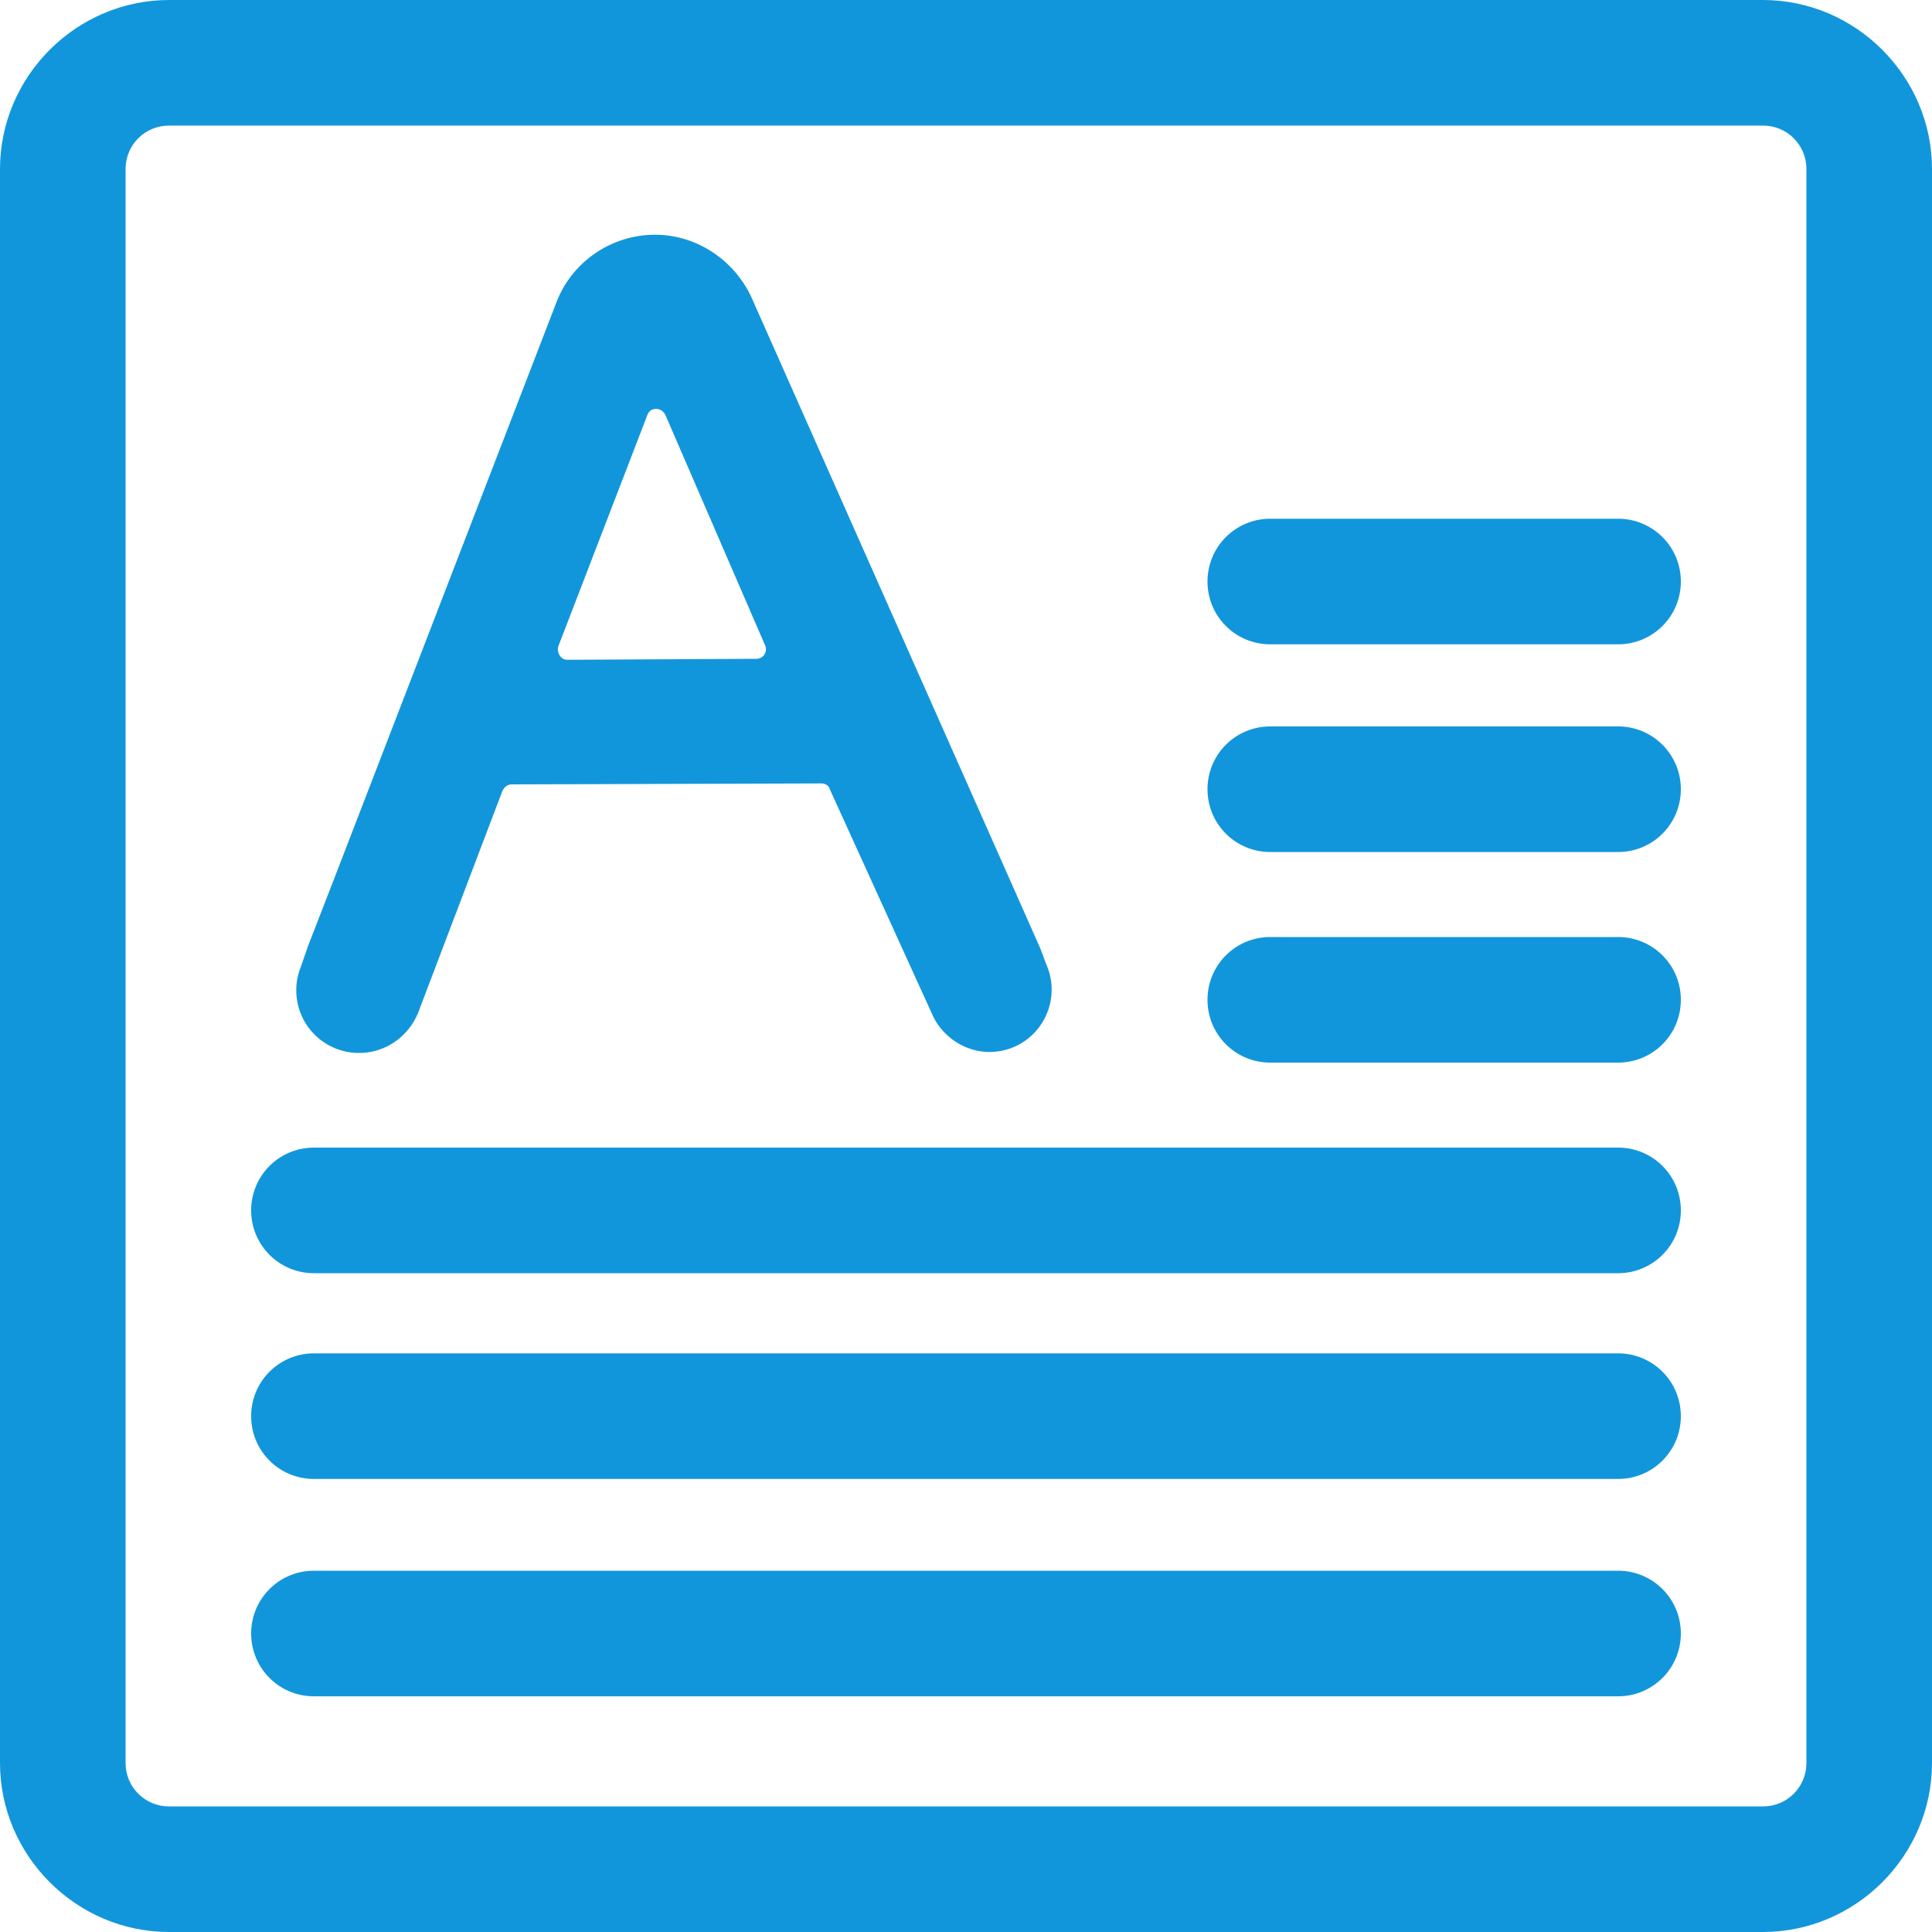 <?xml version="1.0" standalone="no"?><!DOCTYPE svg PUBLIC "-//W3C//DTD SVG 1.1//EN" "http://www.w3.org/Graphics/SVG/1.1/DTD/svg11.dtd"><svg t="1643165576506" class="icon" viewBox="0 0 1024 1024" version="1.1" xmlns="http://www.w3.org/2000/svg" p-id="1285" xmlns:xlink="http://www.w3.org/1999/xlink" width="128" height="128"><defs><style type="text/css"></style></defs><path d="M934.4 1024h-844.8c-49.152 0-89.6-40.448-89.6-89.6v-844.8c0-49.152 40.448-89.6 89.6-89.6h844.8c49.152 0 89.6 40.448 89.6 89.6v844.8c0 49.152-40.448 89.6-89.6 89.6z m-844.8-957.44c-12.8 0-23.04 10.24-23.04 23.04v844.8c0 12.8 10.24 23.04 23.04 23.04h844.8c12.8 0 23.04-10.24 23.04-23.04v-844.8c0-12.8-10.24-23.04-23.04-23.04h-844.8z" p-id="1286" fill="#1296db"></path><path d="M551.424 502.784l-15.872-35.84-137.216-309.248c-9.216-19.968-29.184-33.28-51.2-33.28-23.04 0-44.032 14.336-52.224 35.84l-118.272 306.688-13.312 34.304-4.096 11.776a33.178 33.178 0 0 0 31.232 45.056c13.824 0 26.112-8.704 31.232-21.504l44.544-117.248c1.024-2.048 2.56-3.584 5.12-3.584l163.84-0.512c2.048 0 4.096 1.024 4.608 3.072l54.272 119.296c5.12 11.776 17.408 19.968 30.208 19.968 24.064 0 39.936-24.576 30.208-46.592l-3.072-8.192z m-255.488-160.256l47.104-122.368c1.536-4.608 7.68-4.608 9.728 0l52.736 121.856c1.536 3.584-1.024 7.168-4.608 7.168l-100.352 0.512c-3.072 0-5.632-3.584-4.608-7.168zM857.6 674.816h-691.2c-18.432 0-33.28-14.848-33.28-33.28s14.848-33.28 33.28-33.28h691.2c18.432 0 33.28 14.848 33.28 33.28s-14.848 33.28-33.28 33.28zM857.6 563.2h-184.32c-18.432 0-33.28-14.848-33.28-33.28s14.848-33.28 33.28-33.28h184.32c18.432 0 33.28 14.848 33.28 33.28s-14.848 33.28-33.28 33.28zM857.6 451.584h-184.32c-18.432 0-33.28-14.848-33.28-33.28s14.848-33.28 33.28-33.28h184.32c18.432 0 33.28 14.848 33.28 33.28s-14.848 33.28-33.28 33.28zM857.6 341.504h-184.32c-18.432 0-33.28-14.848-33.28-33.28s14.848-33.28 33.28-33.28h184.32c18.432 0 33.28 14.848 33.28 33.28s-14.848 33.28-33.28 33.28zM857.6 783.872h-691.2c-18.432 0-33.28-14.848-33.28-33.28s14.848-33.28 33.28-33.28h691.2c18.432 0 33.28 14.848 33.28 33.28s-14.848 33.28-33.28 33.28zM857.6 899.072h-691.2c-18.432 0-33.28-14.848-33.28-33.28s14.848-33.28 33.28-33.28h691.2c18.432 0 33.28 14.848 33.28 33.28s-14.848 33.28-33.28 33.28z" p-id="1287" fill="#1296db"></path></svg>
